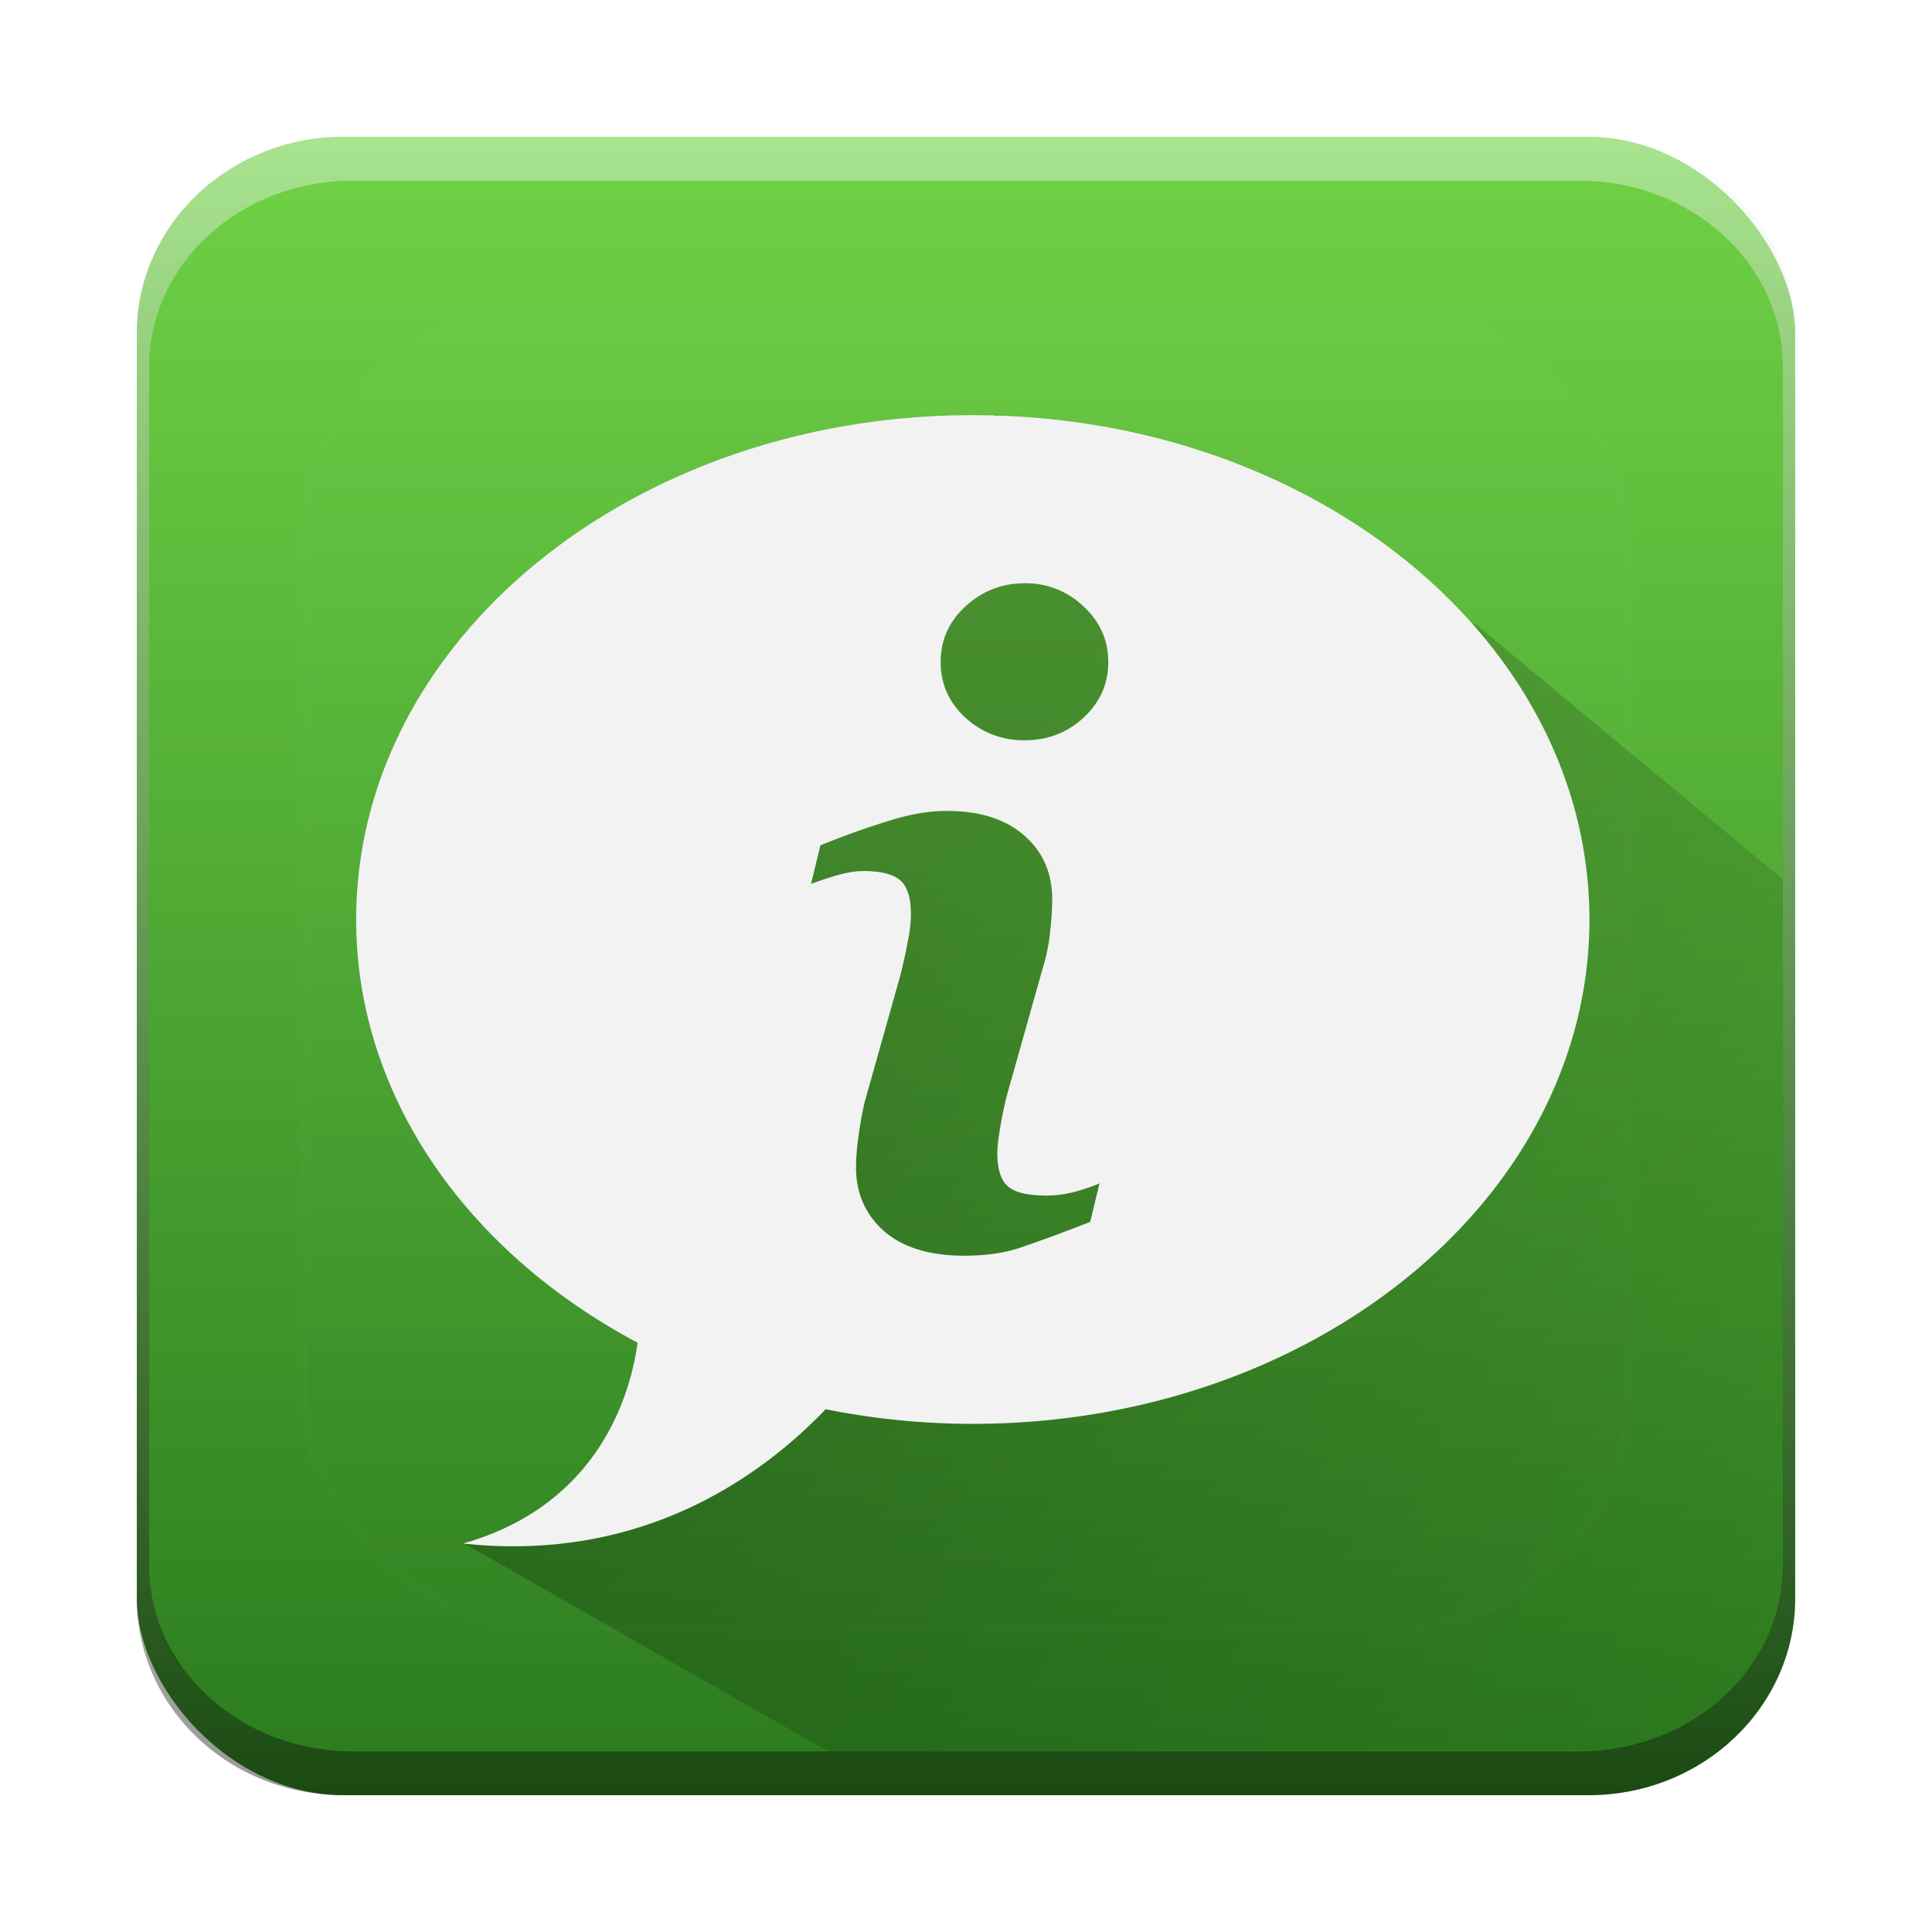<svg xmlns="http://www.w3.org/2000/svg" width="96" height="96" xmlns:v="https://vecta.io/nano"><defs><filter x="-.196" y="-.196" width="1.392" height="1.392" color-interpolation-filters="sRGB" id="A"><feGaussianBlur stdDeviation="5.28"/></filter><linearGradient x1="48" y1="20.221" x2="48" y2="138.661" id="B" href="#E"><stop offset="0" stop-color="#fff"/><stop offset="1" stop-color="#fff" stop-opacity="0"/></linearGradient><clipPath id="C"><rect width="84" height="84" rx="6" x="6" y="6" fill="#fff" fill-opacity="1" fill-rule="nonzero" stroke="none"/></clipPath><linearGradient id="D" x1="49.475" y1="38.723" x2="104.914" y2="82.466" href="#E"><stop offset="0"/><stop offset="1" stop-opacity="0"/></linearGradient><linearGradient id="E" gradientUnits="userSpaceOnUse"/><linearGradient x1="-48" y1="-6.798" x2="-48" y2="-89.214" id="F" gradientUnits="userSpaceOnUse"><stop offset="0" stop-color="#70d246"/><stop offset="1" stop-color="#2b7b1e"/></linearGradient><linearGradient id="G" x1="48" y1="89.202" x2="48" y2="6.786" gradientUnits="userSpaceOnUse"><stop offset="0"/><stop offset="1" stop-color="#fff"/></linearGradient></defs><rect width="82.405" height="82.405" rx="10.276" ry="9.783" x="-89.202" y="-89.202" transform="scale(-1)" fill="url(#F)"/><path d="M17.074 6.798c-5.693 0-10.277 4.363-10.277 9.783v62.838c0 5.42 4.585 9.783 10.277 9.783h61.852c5.693 0 10.277-4.363 10.277-9.783V16.581c0-5.42-4.585-9.783-10.277-9.783zm.459 2.18h60.936c5.608 0 10.123 4.133 10.123 9.266v59.514c0 5.133-4.515 9.266-10.123 9.266H17.533c-5.608 0-10.125-4.133-10.125-9.266V18.243c0-5.133 4.517-9.266 10.125-9.266z" opacity=".396" fill="url(#G)"/><rect width="66" height="66" rx="12" x="15" y="15" clip-path="url(#C)" opacity=".1" fill="url(#B)" stroke="#fff" stroke-width=".5" filter="url(#A)"/><path d="M49.475 20.587l23.91 10.482 15.207 12.63.024 34.581s.109 3.149-3.057 6.076-6.27 2.585-6.27 2.585l-38.119.089-18.1-10.336 7.698-2.686 4.808-33.085z" opacity=".23" fill="url(#D)" fill-rule="evenodd"/><path d="M48.338 20.629c-16.922 0-30.64 11.22-30.64 25.06 0 8.816 5.571 16.562 13.985 21.029-.32 2.329-1.777 8.028-8.675 9.978 8.935.971 14.868-3.384 18.018-6.671a37.24 37.24 0 0 0 7.312.725c16.922 0 30.64-11.22 30.64-25.06s-13.718-25.06-30.64-25.06zm2.582 8.353a4.12 4.12 0 0 1 2.93 1.16c.821.764 1.219 1.681 1.219 2.755s-.398 1.992-1.219 2.755c-.806.75-1.785 1.131-2.93 1.131a4.25 4.25 0 0 1-2.96-1.131c-.821-.764-1.219-1.681-1.219-2.755s.398-1.992 1.219-2.755 1.813-1.16 2.96-1.16zm-3.888 11.312c1.684 0 2.982.427 3.888 1.247.92.806 1.364 1.86 1.364 3.162a14.17 14.17 0 0 1-.087 1.421c-.057.679-.178 1.291-.348 1.856l-1.741 6.178a16.87 16.87 0 0 0-.377 1.682c-.113.636-.174 1.125-.174 1.45 0 .82.183 1.385.551 1.682s1.009.435 1.915.435c.424 0 .913-.062 1.451-.203.538-.156.92-.293 1.161-.406l-.464 1.914a76.32 76.32 0 0 1-3.366 1.247c-.835.297-1.798.435-2.901.435-1.698 0-3.027-.398-3.975-1.218-.934-.834-1.393-1.889-1.393-3.162 0-.495.045-.999.116-1.508.071-.523.164-1.119.319-1.769l1.741-6.178a24.91 24.91 0 0 0 .377-1.682c.113-.537.174-1.012.174-1.45 0-.792-.168-1.342-.493-1.653s-.937-.493-1.857-.493c-.453 0-.912.091-1.393.232-.467.141-.879.279-1.219.406l.464-1.914a41.35 41.35 0 0 1 3.308-1.189c1.047-.339 2.026-.522 2.96-.522z" fill="#f2f2f2"/></svg>